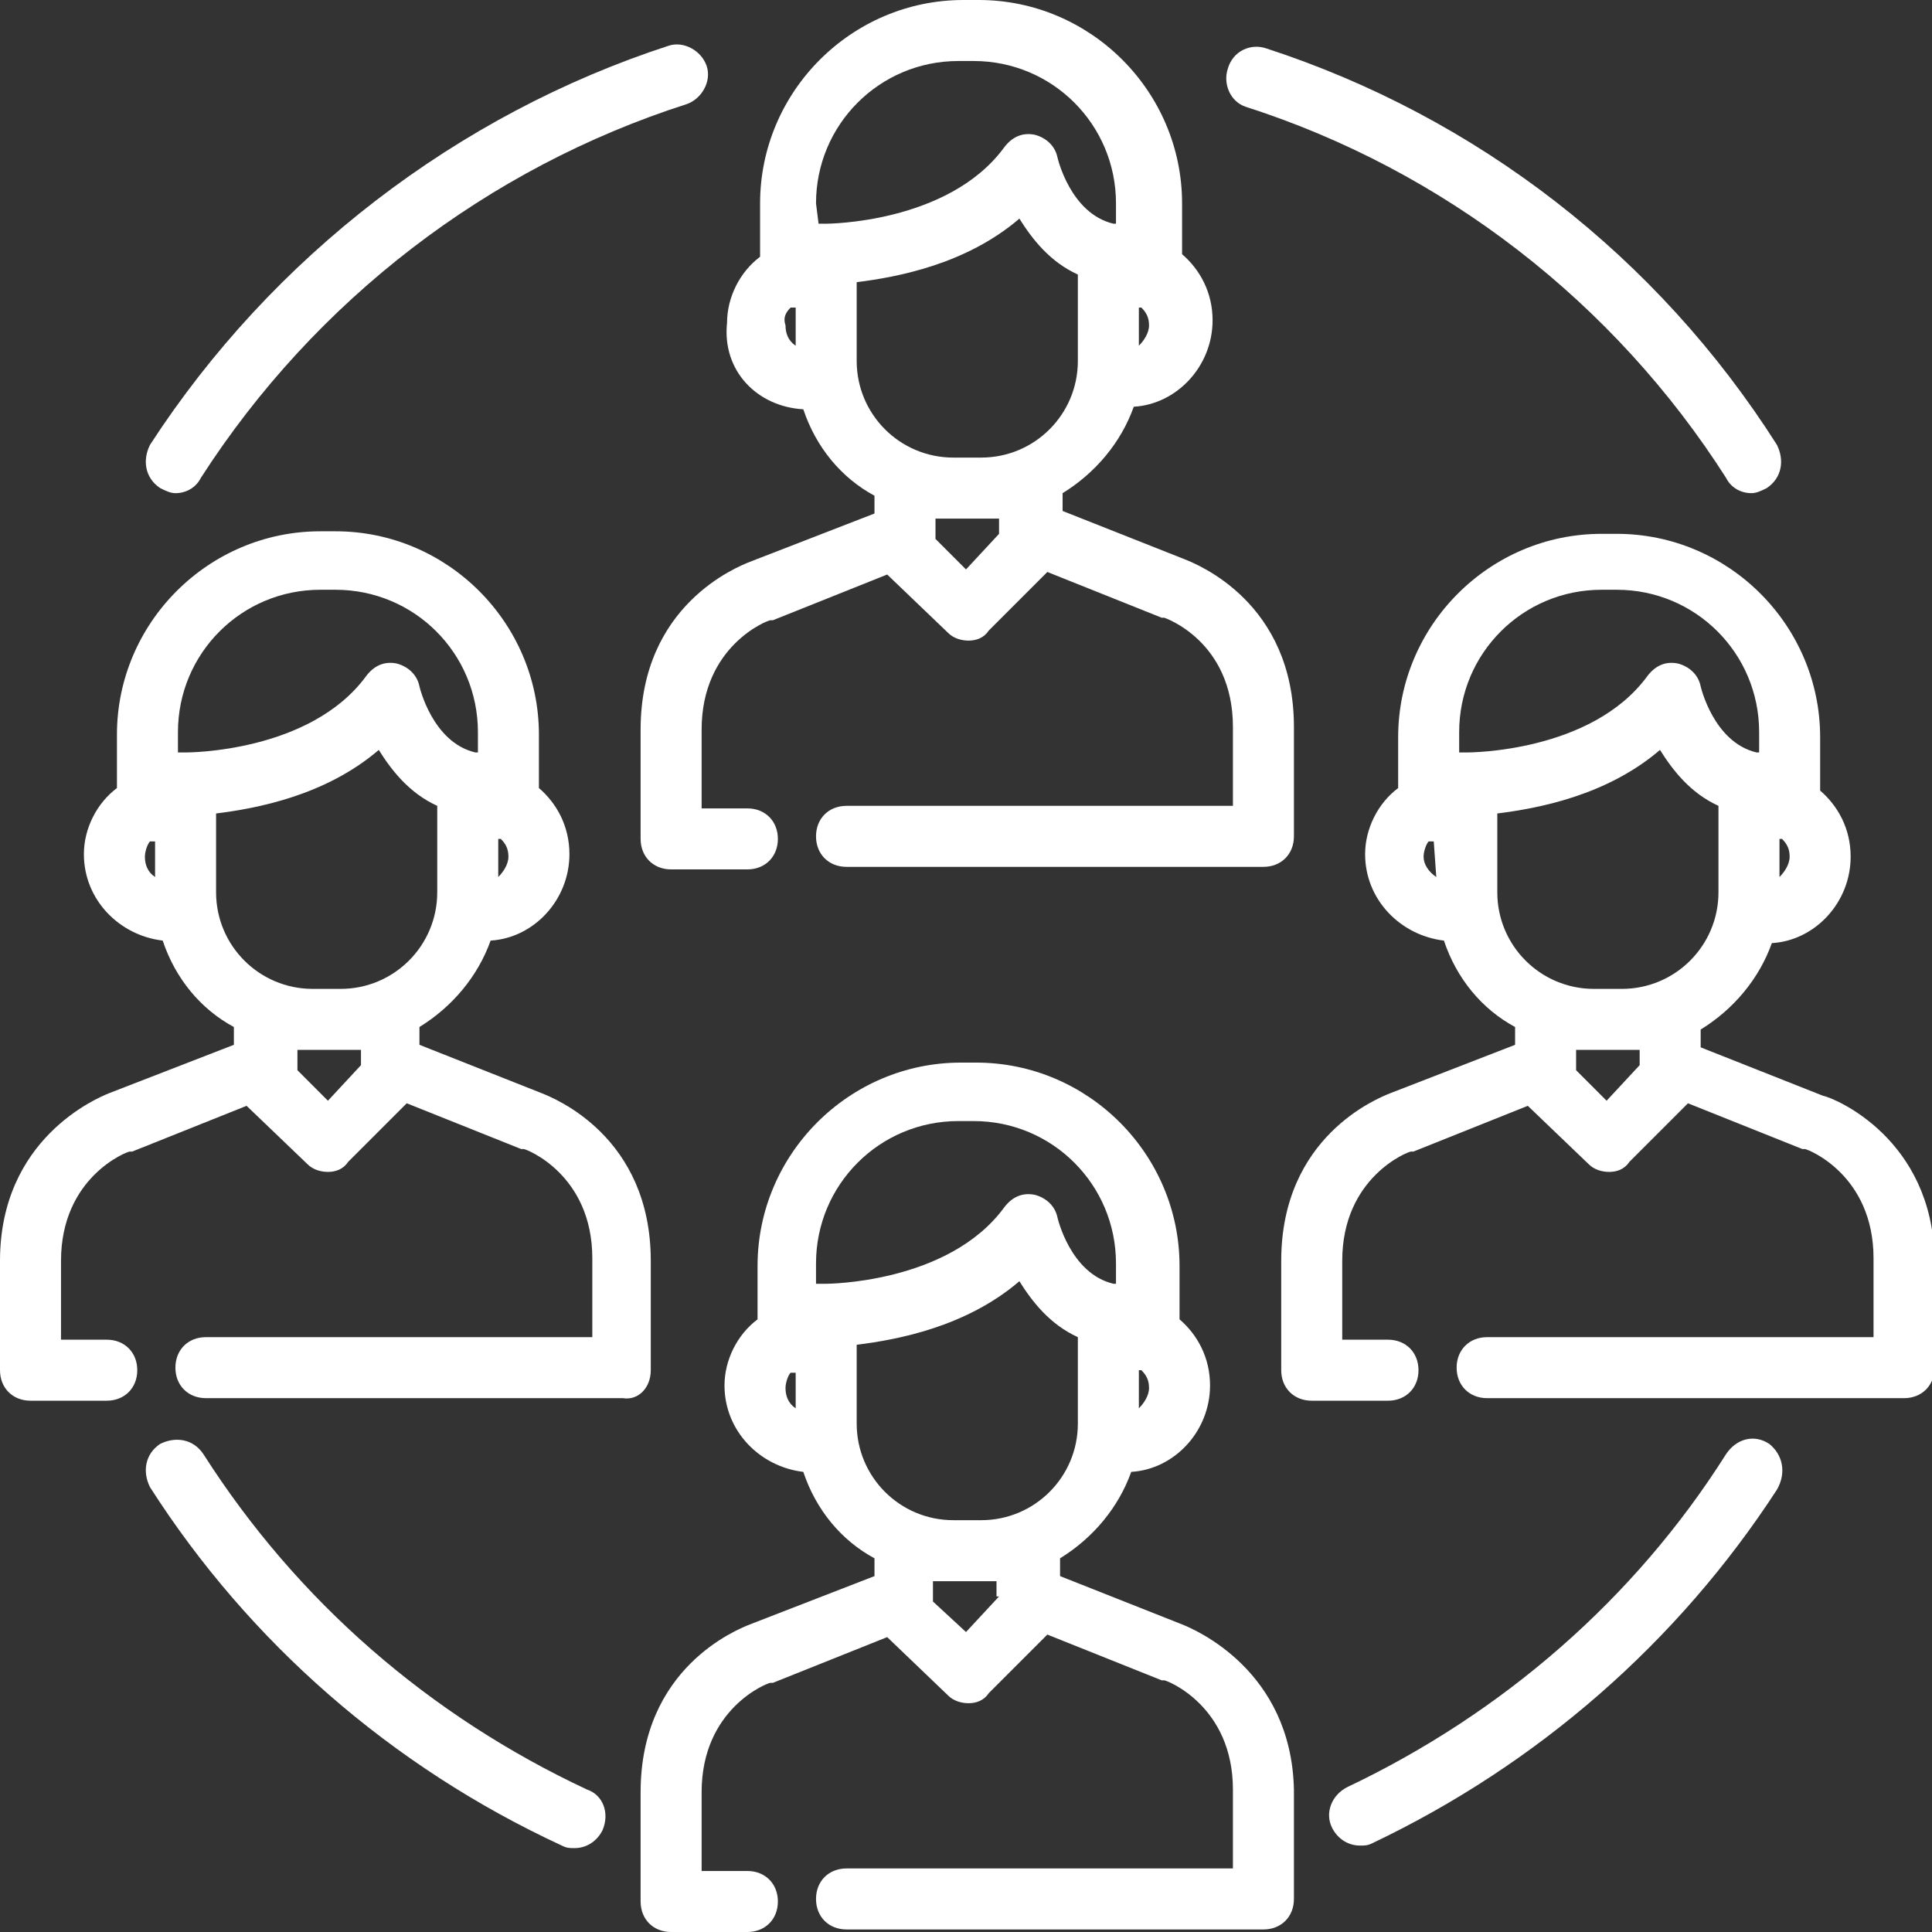 <?xml version="1.0" encoding="utf-8"?>
<!-- Generator: Adobe Illustrator 25.3.1, SVG Export Plug-In . SVG Version: 6.00 Build 0)  -->
<svg version="1.1" id="Layer_1" xmlns="http://www.w3.org/2000/svg" xmlns:xlink="http://www.w3.org/1999/xlink" x="0px" y="0px"
	 viewBox="0 0 76 76" style="enable-background:new 0 0 76 76;" xml:space="preserve">
<rect x="0" y="0" width="76" height="76" fill="#333333" stroke="none"/>
<style type="text/css">
	.st0{fill:#FFFFFF;}
</style>
<path class="st0" d="M31.6,16.1c0.5,1.5,1.5,2.7,2.8,3.4v0.7l-4.9,1.9c-0.5,0.2-4.3,1.7-4.3,6.6V33c0,0.7,0.5,1.2,1.2,1.2h3
	c0.7,0,1.2-0.5,1.2-1.2s-0.5-1.2-1.2-1.2h-1.8v-3.1c0-3.3,2.6-4.3,2.7-4.3c0,0,0,0,0.1,0l4.5-1.8l2.4,2.3c0.2,0.2,0.5,0.3,0.8,0.3
	c0,0,0,0,0,0c0.3,0,0.6-0.1,0.8-0.4l2.3-2.3l4.5,1.8c0,0,0,0,0.1,0c0,0,2.7,0.9,2.7,4.3v3.1h-6.7h-7.4h-1.1c-0.7,0-1.2,0.5-1.2,1.2
	s0.5,1.2,1.2,1.2h1.1h7.4h7.9c0.7,0,1.2-0.5,1.2-1.2v-4.3c0-4.9-3.8-6.4-4.3-6.6l-4.8-1.9v-0.7c1.3-0.8,2.3-2,2.8-3.4
	c1.7-0.1,3.1-1.6,3.1-3.4c0-1.1-0.5-2-1.2-2.6V8c0-4.4-3.6-8-8-8h-0.6c-4.4,0-8,3.6-8,8v2.1c-0.8,0.6-1.3,1.6-1.3,2.6
	C28.4,14.6,29.8,16,31.6,16.1z M44.8,12.1c0,0,0.1,0,0.1,0c0.2,0.2,0.3,0.4,0.3,0.7c0,0.3-0.2,0.6-0.4,0.8V12.1z M39.3,21L38,22.4
	l-1.2-1.2v-0.8c0.2,0,0.5,0,0.7,0h1.1c0.2,0,0.5,0,0.7,0V21z M42.4,14.2c0,2.1-1.7,3.8-3.8,3.8h-1.1c-2.1,0-3.8-1.7-3.8-3.8v-3.1
	c1.6-0.2,4.3-0.7,6.4-2.5c0.5,0.8,1.2,1.7,2.3,2.2V14.2z M32.1,8c0-3.1,2.5-5.6,5.6-5.6h0.6c3.1,0,5.6,2.5,5.6,5.6v0.8
	c0,0,0,0-0.1,0c0,0,0,0,0,0c-1.7-0.4-2.2-2.6-2.2-2.6c-0.1-0.5-0.5-0.8-0.9-0.9c-0.5-0.1-0.9,0.1-1.2,0.5c-2.2,3-7,3-7,3
	c0,0,0,0,0,0c0,0-0.1,0-0.1,0c0,0,0,0,0,0c0,0-0.1,0-0.1,0c0,0,0,0,0,0c0,0,0,0-0.1,0c0,0,0,0,0,0L32.1,8z M31.1,12.1
	c0.1,0,0.1,0,0.2,0v1.5c-0.3-0.2-0.4-0.5-0.4-0.8C30.8,12.5,30.9,12.3,31.1,12.1z"/>
<path class="st0" d="M49,4.2c7.8,2.5,14.5,7.7,18.9,14.6c0.2,0.4,0.6,0.6,1,0.6c0.2,0,0.4-0.1,0.6-0.2c0.6-0.4,0.7-1.1,0.4-1.7
	C65.2,10.1,58.1,4.6,49.8,1.9c-0.6-0.2-1.3,0.1-1.5,0.8C48.1,3.3,48.4,4,49,4.2z"/>
<path class="st0" d="M6.3,19.2c0.2,0.1,0.4,0.2,0.6,0.2c0.4,0,0.8-0.2,1-0.6c4.5-7,11.3-12.2,19.1-14.7c0.6-0.2,1-0.9,0.8-1.5
	c-0.2-0.6-0.9-1-1.5-0.8C18,4.5,10.7,10.1,5.9,17.5C5.6,18.1,5.7,18.8,6.3,19.2z"/>
<path class="st0" d="M23.1,70.4C16.9,67.5,11.7,63,8,57.2c-0.4-0.6-1.1-0.7-1.7-0.4c-0.6,0.4-0.7,1.1-0.4,1.7
	c3.9,6.1,9.5,11,16.2,14.1c0.2,0.1,0.3,0.1,0.5,0.1c0.5,0,0.9-0.3,1.1-0.7C24,71.3,23.7,70.6,23.1,70.4z"/>
<path class="st0" d="M69.6,56.8c-0.6-0.4-1.3-0.2-1.7,0.4c-3.6,5.7-8.8,10.2-14.9,13.1c-0.6,0.3-0.9,1-0.6,1.6
	c0.2,0.4,0.6,0.7,1.1,0.7c0.2,0,0.3,0,0.5-0.1c6.5-3.1,12-7.9,15.9-13.9C70.3,57.9,70.1,57.2,69.6,56.8z"/>
<path class="st0" d="M25.6,53.9v-4.3c0-4.9-3.8-6.4-4.3-6.6l-4.8-1.9v-0.7c1.3-0.8,2.3-2,2.8-3.4c1.7-0.1,3.1-1.6,3.1-3.4
	c0-1.1-0.5-2-1.2-2.6v-2.1c0-4.4-3.6-8-8-8h-0.6c-4.4,0-8,3.6-8,8V31c-0.8,0.6-1.3,1.6-1.3,2.6c0,1.8,1.4,3.2,3.1,3.4
	c0.5,1.5,1.5,2.7,2.8,3.4v0.7l-4.9,1.9C3.8,43.2,0,44.8,0,49.6v4.3c0,0.7,0.5,1.2,1.2,1.2h3c0.7,0,1.2-0.5,1.2-1.2
	c0-0.7-0.5-1.2-1.2-1.2H2.4v-3.1c0-3.3,2.6-4.3,2.7-4.3c0,0,0,0,0.1,0l4.5-1.8l2.4,2.3c0.2,0.2,0.5,0.3,0.8,0.3c0,0,0,0,0,0
	c0.3,0,0.6-0.1,0.8-0.4l2.3-2.3l4.5,1.8c0,0,0,0,0.1,0c0.1,0,2.7,1,2.7,4.3v3.1h-6.7H9.1H8.1c-0.7,0-1.2,0.5-1.2,1.2
	c0,0.7,0.5,1.2,1.2,1.2h1.1h7.4h7.9C25.1,55.1,25.6,54.6,25.6,53.9z M19.6,33c0,0,0.1,0,0.1,0c0.2,0.2,0.3,0.4,0.3,0.7
	c0,0.3-0.2,0.6-0.4,0.8V33z M6.1,34.5c-0.3-0.2-0.4-0.5-0.4-0.8c0-0.2,0.1-0.5,0.2-0.6c0.1,0,0.1,0,0.2,0V34.5z M7.3,29.6
	C7.3,29.6,7.3,29.6,7.3,29.6c0,0-0.1,0-0.1,0c0,0,0,0,0,0c0,0-0.1,0-0.1,0c0,0,0,0,0,0c0,0,0,0-0.1,0c0,0,0,0,0,0v-0.8
	c0-3.1,2.5-5.6,5.6-5.6h0.6c3.1,0,5.6,2.5,5.6,5.6v0.8c0,0,0,0-0.1,0c0,0,0,0,0,0c-1.7-0.4-2.2-2.6-2.2-2.6
	c-0.1-0.5-0.5-0.8-0.9-0.9c-0.5-0.1-0.9,0.1-1.2,0.5C12.2,29.6,7.4,29.6,7.3,29.6z M14.2,41.9l-1.3,1.4l-1.2-1.2v-0.8
	c0.2,0,0.5,0,0.7,0h1.1c0.2,0,0.5,0,0.7,0C14.2,41.3,14.2,41.9,14.2,41.9z M13.4,38.9h-1.1c-2.1,0-3.8-1.7-3.8-3.8V32
	c1.6-0.2,4.3-0.7,6.4-2.5c0.5,0.8,1.2,1.7,2.3,2.2v3.4C17.2,37.2,15.5,38.9,13.4,38.9z"/>
<path class="st0" d="M71.7,43.1l-4.8-1.9v-0.7c1.3-0.8,2.3-2,2.8-3.4c1.7-0.1,3.1-1.6,3.1-3.4c0-1.1-0.5-2-1.2-2.6v-2.1
	c0-4.4-3.6-8-8-8H63c-4.4,0-8,3.6-8,8V31c-0.8,0.6-1.3,1.6-1.3,2.6c0,1.8,1.4,3.2,3.1,3.4c0.5,1.5,1.5,2.7,2.8,3.4v0.7l-4.9,1.9
	c-0.5,0.2-4.3,1.7-4.3,6.6v4.3c0,0.7,0.5,1.2,1.2,1.2h3c0.7,0,1.2-0.5,1.2-1.2c0-0.7-0.5-1.2-1.2-1.2h-1.8v-3.1
	c0-3.3,2.6-4.3,2.7-4.3c0,0,0,0,0.1,0l4.5-1.8l2.4,2.3c0.2,0.2,0.5,0.3,0.8,0.3c0,0,0,0,0,0c0.3,0,0.6-0.1,0.8-0.4l2.3-2.3l4.5,1.8
	c0,0,0,0,0.1,0c0.1,0,2.7,1,2.7,4.3v3.1h-6.7h-7.4h-1.1c-0.7,0-1.2,0.5-1.2,1.2c0,0.7,0.5,1.2,1.2,1.2h1.1h7.4h7.9
	c0.7,0,1.2-0.5,1.2-1.2v-4.3C76,44.8,72.2,43.2,71.7,43.1z M70,33c0,0,0.1,0,0.1,0c0.2,0.2,0.3,0.4,0.3,0.7c0,0.3-0.2,0.6-0.4,0.8
	V33z M56.5,34.5C56.2,34.3,56,34,56,33.7c0-0.2,0.1-0.5,0.2-0.6c0.1,0,0.1,0,0.2,0L56.5,34.5L56.5,34.5z M57.7,29.6
	C57.7,29.6,57.7,29.6,57.7,29.6c0,0-0.1,0-0.1,0c0,0,0,0,0,0c0,0-0.1,0-0.1,0c0,0,0,0,0,0c0,0,0,0-0.1,0c0,0,0,0,0,0v-0.8
	c0-3.1,2.5-5.6,5.6-5.6h0.6c3.1,0,5.6,2.5,5.6,5.6v0.8c0,0,0,0-0.1,0c0,0,0,0,0,0c-1.7-0.4-2.2-2.6-2.2-2.6
	c-0.1-0.5-0.5-0.8-0.9-0.9c-0.5-0.1-0.9,0.1-1.2,0.5C62.6,29.6,57.8,29.6,57.7,29.6z M64.5,41.9l-1.3,1.4L62,42.1v-0.8
	c0.2,0,0.5,0,0.7,0h1.1c0.2,0,0.5,0,0.7,0V41.9z M63.8,38.9h-1.1c-2.1,0-3.8-1.7-3.8-3.8V32c1.6-0.2,4.3-0.7,6.4-2.5
	c0.5,0.8,1.2,1.7,2.3,2.2v3.4C67.6,37.2,65.9,38.9,63.8,38.9z"/>
<path class="st0" d="M46.5,63.9L41.7,62v-0.7c1.3-0.8,2.3-2,2.8-3.4c1.7-0.1,3.1-1.6,3.1-3.4c0-1.1-0.5-2-1.2-2.6v-2.1
	c0-4.4-3.6-8-8-8h-0.6c-4.4,0-8,3.6-8,8v2.1c-0.8,0.6-1.3,1.6-1.3,2.6c0,1.8,1.4,3.2,3.1,3.4c0.5,1.5,1.5,2.7,2.8,3.4V62l-4.9,1.9
	c-0.5,0.2-4.3,1.7-4.3,6.6v4.3c0,0.7,0.5,1.2,1.2,1.2h3c0.7,0,1.2-0.5,1.2-1.2c0-0.7-0.5-1.2-1.2-1.2h-1.8v-3.1
	c0-3.3,2.6-4.3,2.7-4.3c0,0,0,0,0.1,0l4.5-1.8l2.4,2.3c0.2,0.2,0.5,0.3,0.8,0.3c0,0,0,0,0,0c0.3,0,0.6-0.1,0.8-0.4l2.3-2.3l4.5,1.8
	c0,0,0,0,0.1,0c0.1,0,2.7,1,2.7,4.3v3.1h-6.7h-7.4h-1.1c-0.7,0-1.2,0.5-1.2,1.2c0,0.7,0.5,1.2,1.2,1.2h1.1h7.4h7.9
	c0.7,0,1.2-0.5,1.2-1.2v-4.3C50.8,65.7,47,64.1,46.5,63.9z M44.8,53.9c0,0,0.1,0,0.1,0c0.2,0.2,0.3,0.4,0.3,0.7
	c0,0.3-0.2,0.6-0.4,0.8V53.9z M31.3,55.4c-0.3-0.2-0.4-0.5-0.4-0.8c0-0.2,0.1-0.5,0.2-0.6c0.1,0,0.1,0,0.2,0V55.4z M32.5,50.5
	C32.5,50.5,32.5,50.5,32.5,50.5c0,0-0.1,0-0.1,0c0,0,0,0,0,0c0,0-0.1,0-0.1,0c0,0,0,0-0.1,0c0,0,0,0-0.1,0c0,0,0,0,0,0v-0.8
	c0-3.1,2.5-5.6,5.6-5.6h0.6c3.1,0,5.6,2.5,5.6,5.6v0.8c0,0,0,0-0.1,0c0,0,0,0,0,0c-1.7-0.4-2.2-2.6-2.2-2.6
	c-0.1-0.5-0.5-0.8-0.9-0.9c-0.5-0.1-0.9,0.1-1.2,0.5C37.3,50.5,32.5,50.5,32.5,50.5z M39.3,62.8L38,64.2L36.7,63v-0.8
	c0.2,0,0.5,0,0.7,0h1.1c0.2,0,0.5,0,0.7,0V62.8z M38.6,59.8h-1.1c-2.1,0-3.8-1.7-3.8-3.8v-3.1c1.6-0.2,4.3-0.7,6.4-2.5
	c0.5,0.8,1.2,1.7,2.3,2.2V56C42.4,58.1,40.7,59.8,38.6,59.8z"/>
</svg>
